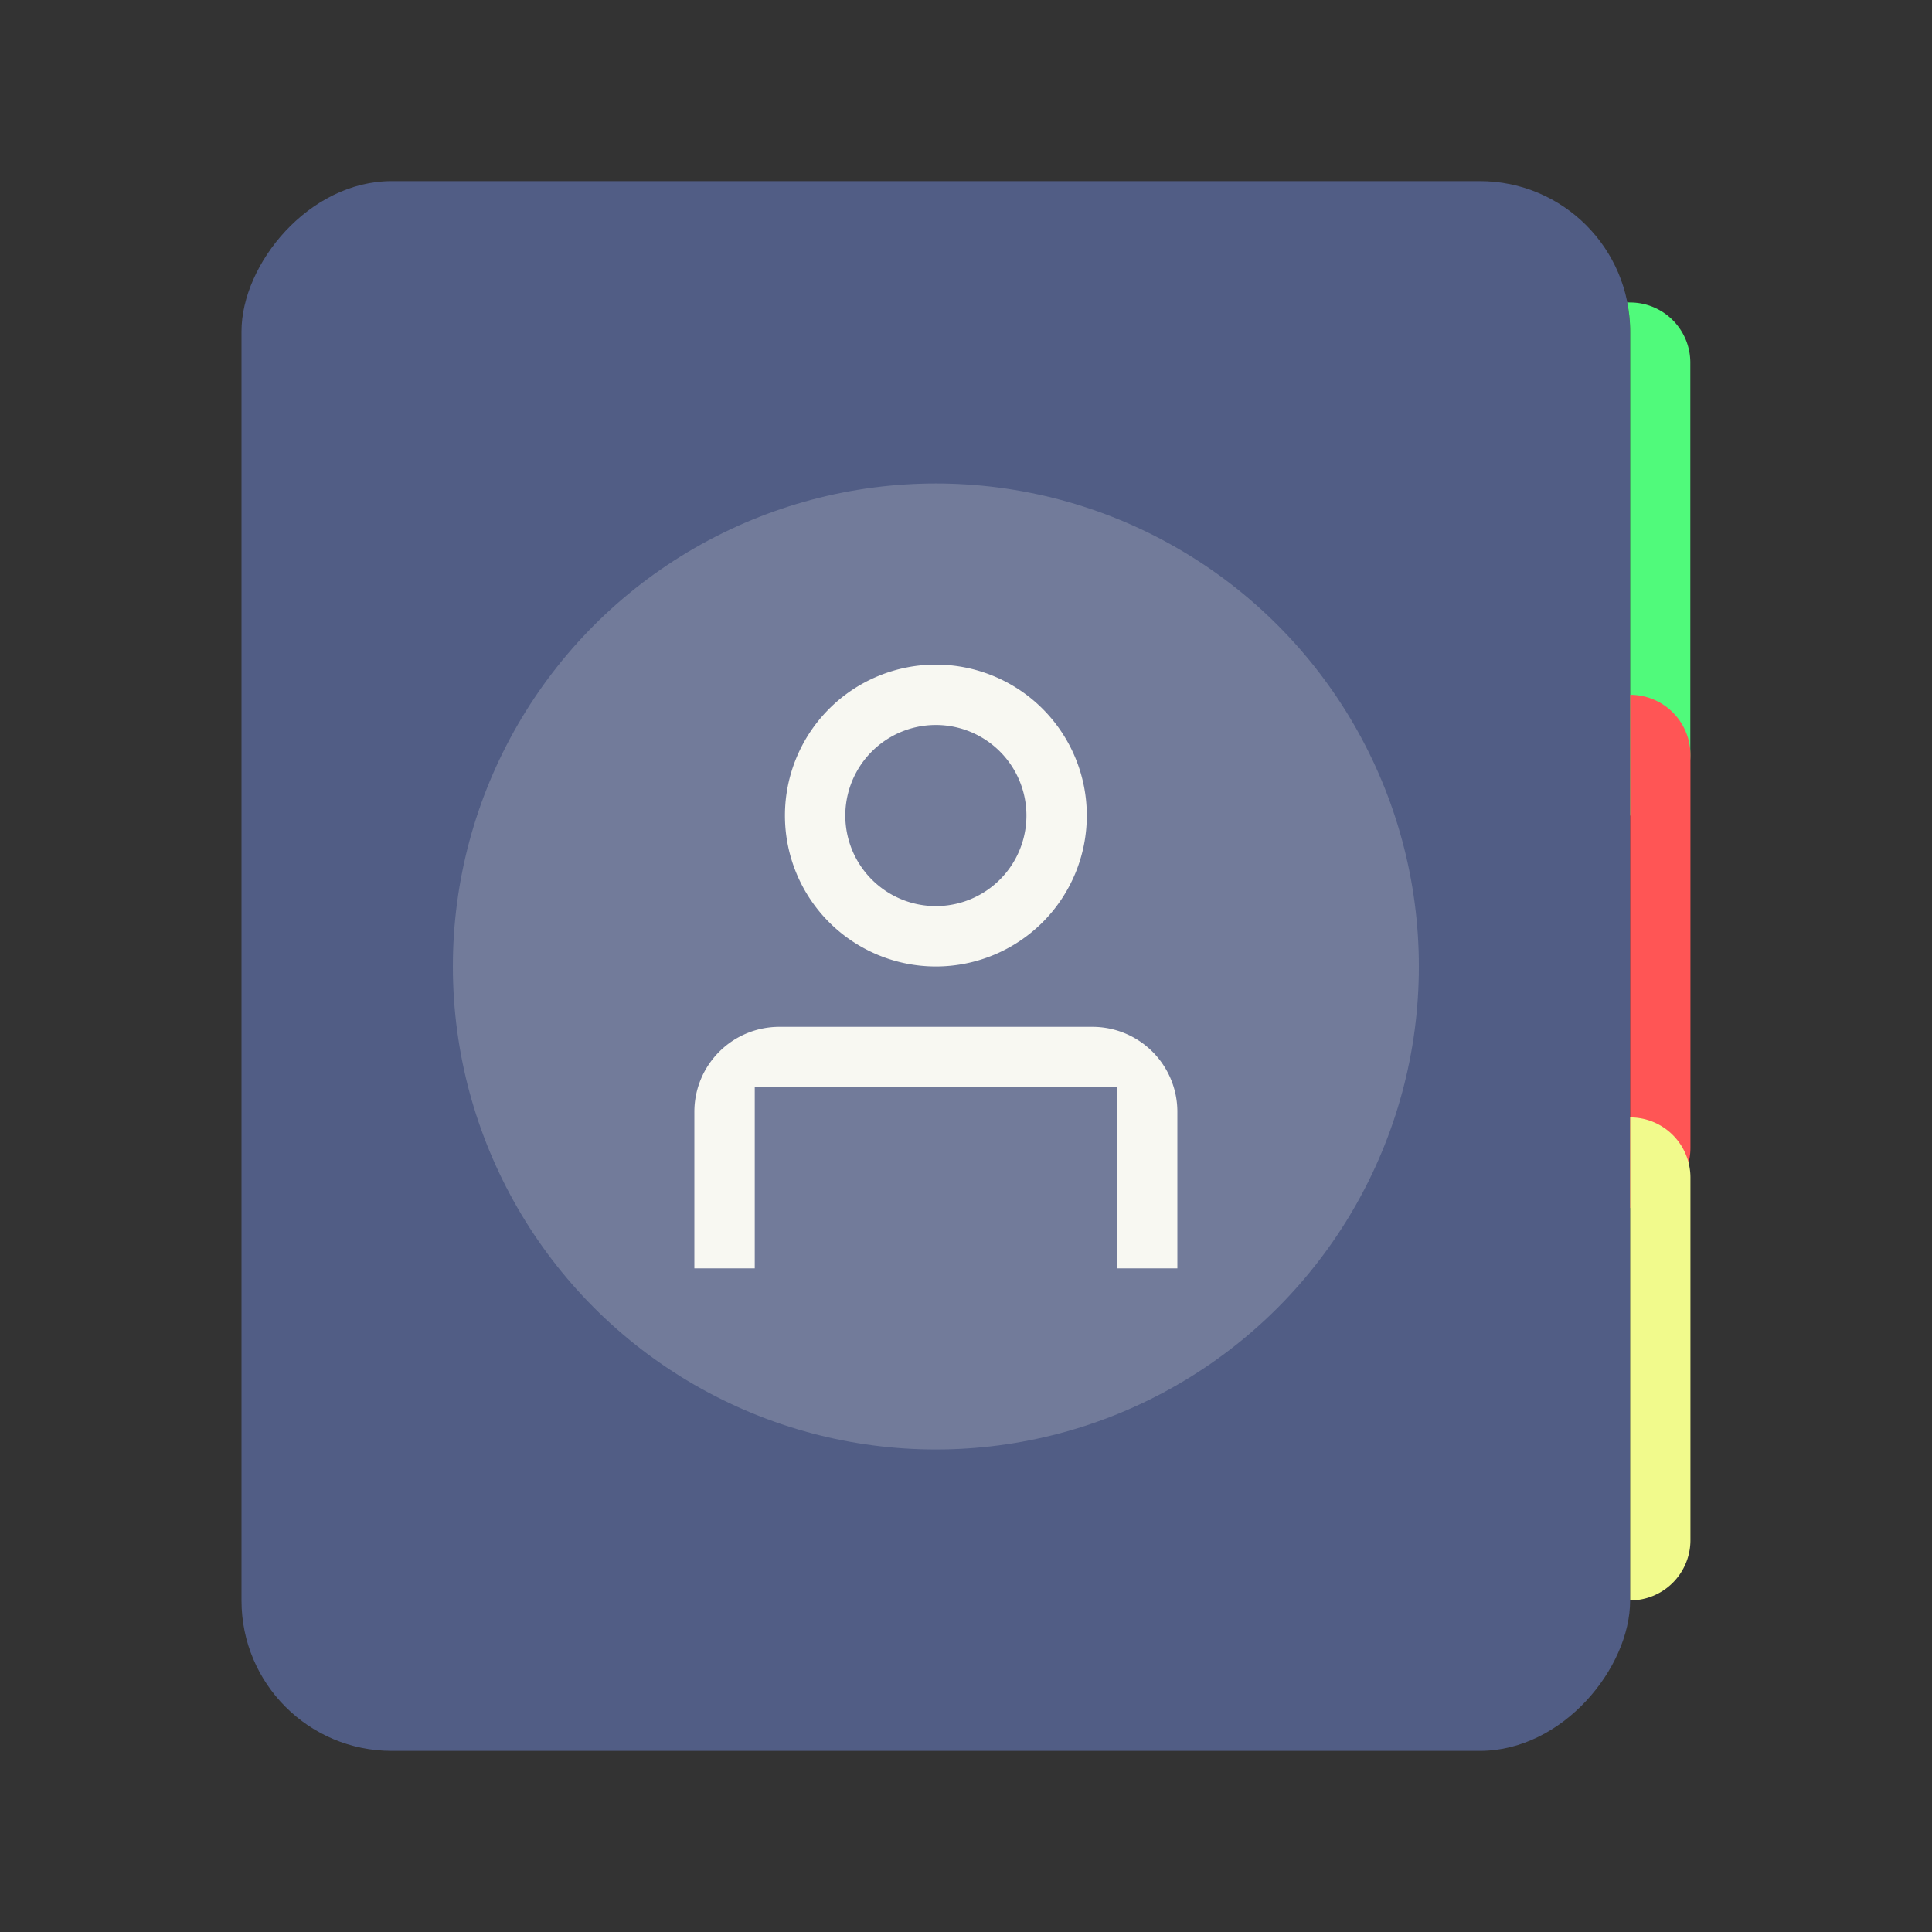 <?xml version="1.0" encoding="UTF-8" standalone="no"?>
<svg
   width="64"
   height="64"
   version="1.1"
   id="svg4"
   sodipodi:docname="communicator.svg"
   inkscape:version="1.3.2 (091e20ef0f, 2023-11-25, custom)"
   xmlns:inkscape="http://www.inkscape.org/namespaces/inkscape"
   xmlns:sodipodi="http://sodipodi.sourceforge.net/DTD/sodipodi-0.dtd"
   xmlns="http://www.w3.org/2000/svg"
   xmlns:svg="http://www.w3.org/2000/svg">
  <rect width="100%" height="100%" fill="#333333" stroke="none"/>
  <sodipodi:namedview
     id="namedview4"
     pagecolor="#505050"
     bordercolor="#ffffff"
     borderopacity="1"
     inkscape:showpageshadow="0"
     inkscape:pageopacity="0"
     inkscape:pagecheckerboard="1"
     inkscape:deskcolor="#505050"
     inkscape:zoom="12.453125"
     inkscape:cx="32"
     inkscape:cy="32"
     inkscape:window-width="1920"
     inkscape:window-height="1013"
     inkscape:window-x="0"
     inkscape:window-y="0"
     inkscape:window-maximized="1"
     inkscape:current-layer="svg4" />
  <defs
     id="defs1">
    <style
       id="current-color-scheme"
       type="text/css">.ColorScheme-Text{color:#44475a}</style>
  </defs>
  <rect
     width="46"
     height="52"
     x="8"
     y="-58"
     fill="#478aeb"
     stroke-width="3.78"
     rx="4.978"
     ry="4.978"
     transform="scale(1 -1)"
     id="rect1"
     style="fill:#515d85" />
  <path
     fill="#44c367"
     stroke-width="3.78"
     d="M53.904 10.016c.064.318.098.643.098.983v16.018a1.992 1.992 0 0 0 1.992-2V12.02a1.992 1.992 0 0 0-1.996-2z"
     id="path1"
     style="fill:#50fa7b" />
  <path
     fill="#ff5555"
     stroke-width="3.78"
     d="M54.002 23.016v17.001a1.992 1.992 0 0 0 1.996-2V25.017a1.992 1.992 0 0 0-1.996-2z"
     id="path2" />
  <path
     fill="#ffb86c"
     stroke-width="3.78"
     d="M54.002 37.016v15.999a1.996 1.996 0 0 0 1.996-2.003v-12a1.992 1.992 0 0 0-1.996-1.996z"
     id="path3"
     style="fill:#f1fa8c" />
  <circle
     cx="31.002"
     cy="32.016"
     r="16"
     fill="#f8f8f2"
     stroke-linecap="round"
     stroke-linejoin="round"
     stroke-width="1.911"
     opacity=".2"
     id="circle3" />
  <path
     fill="#f8f8f2"
     d="M31.002 22.016a5 5 0 1 0 0 10 5 5 0 0 0 0-10zm0 2a3 3 0 1 1 0 6 3 3 0 0 1 0-6zm-5.182 10a2.813 2.813 0 0 0-2.818 2.818v5.182h2v-6h12v6h2v-5.182a2.813 2.813 0 0 0-2.818-2.818z"
     id="path4" />
</svg>

